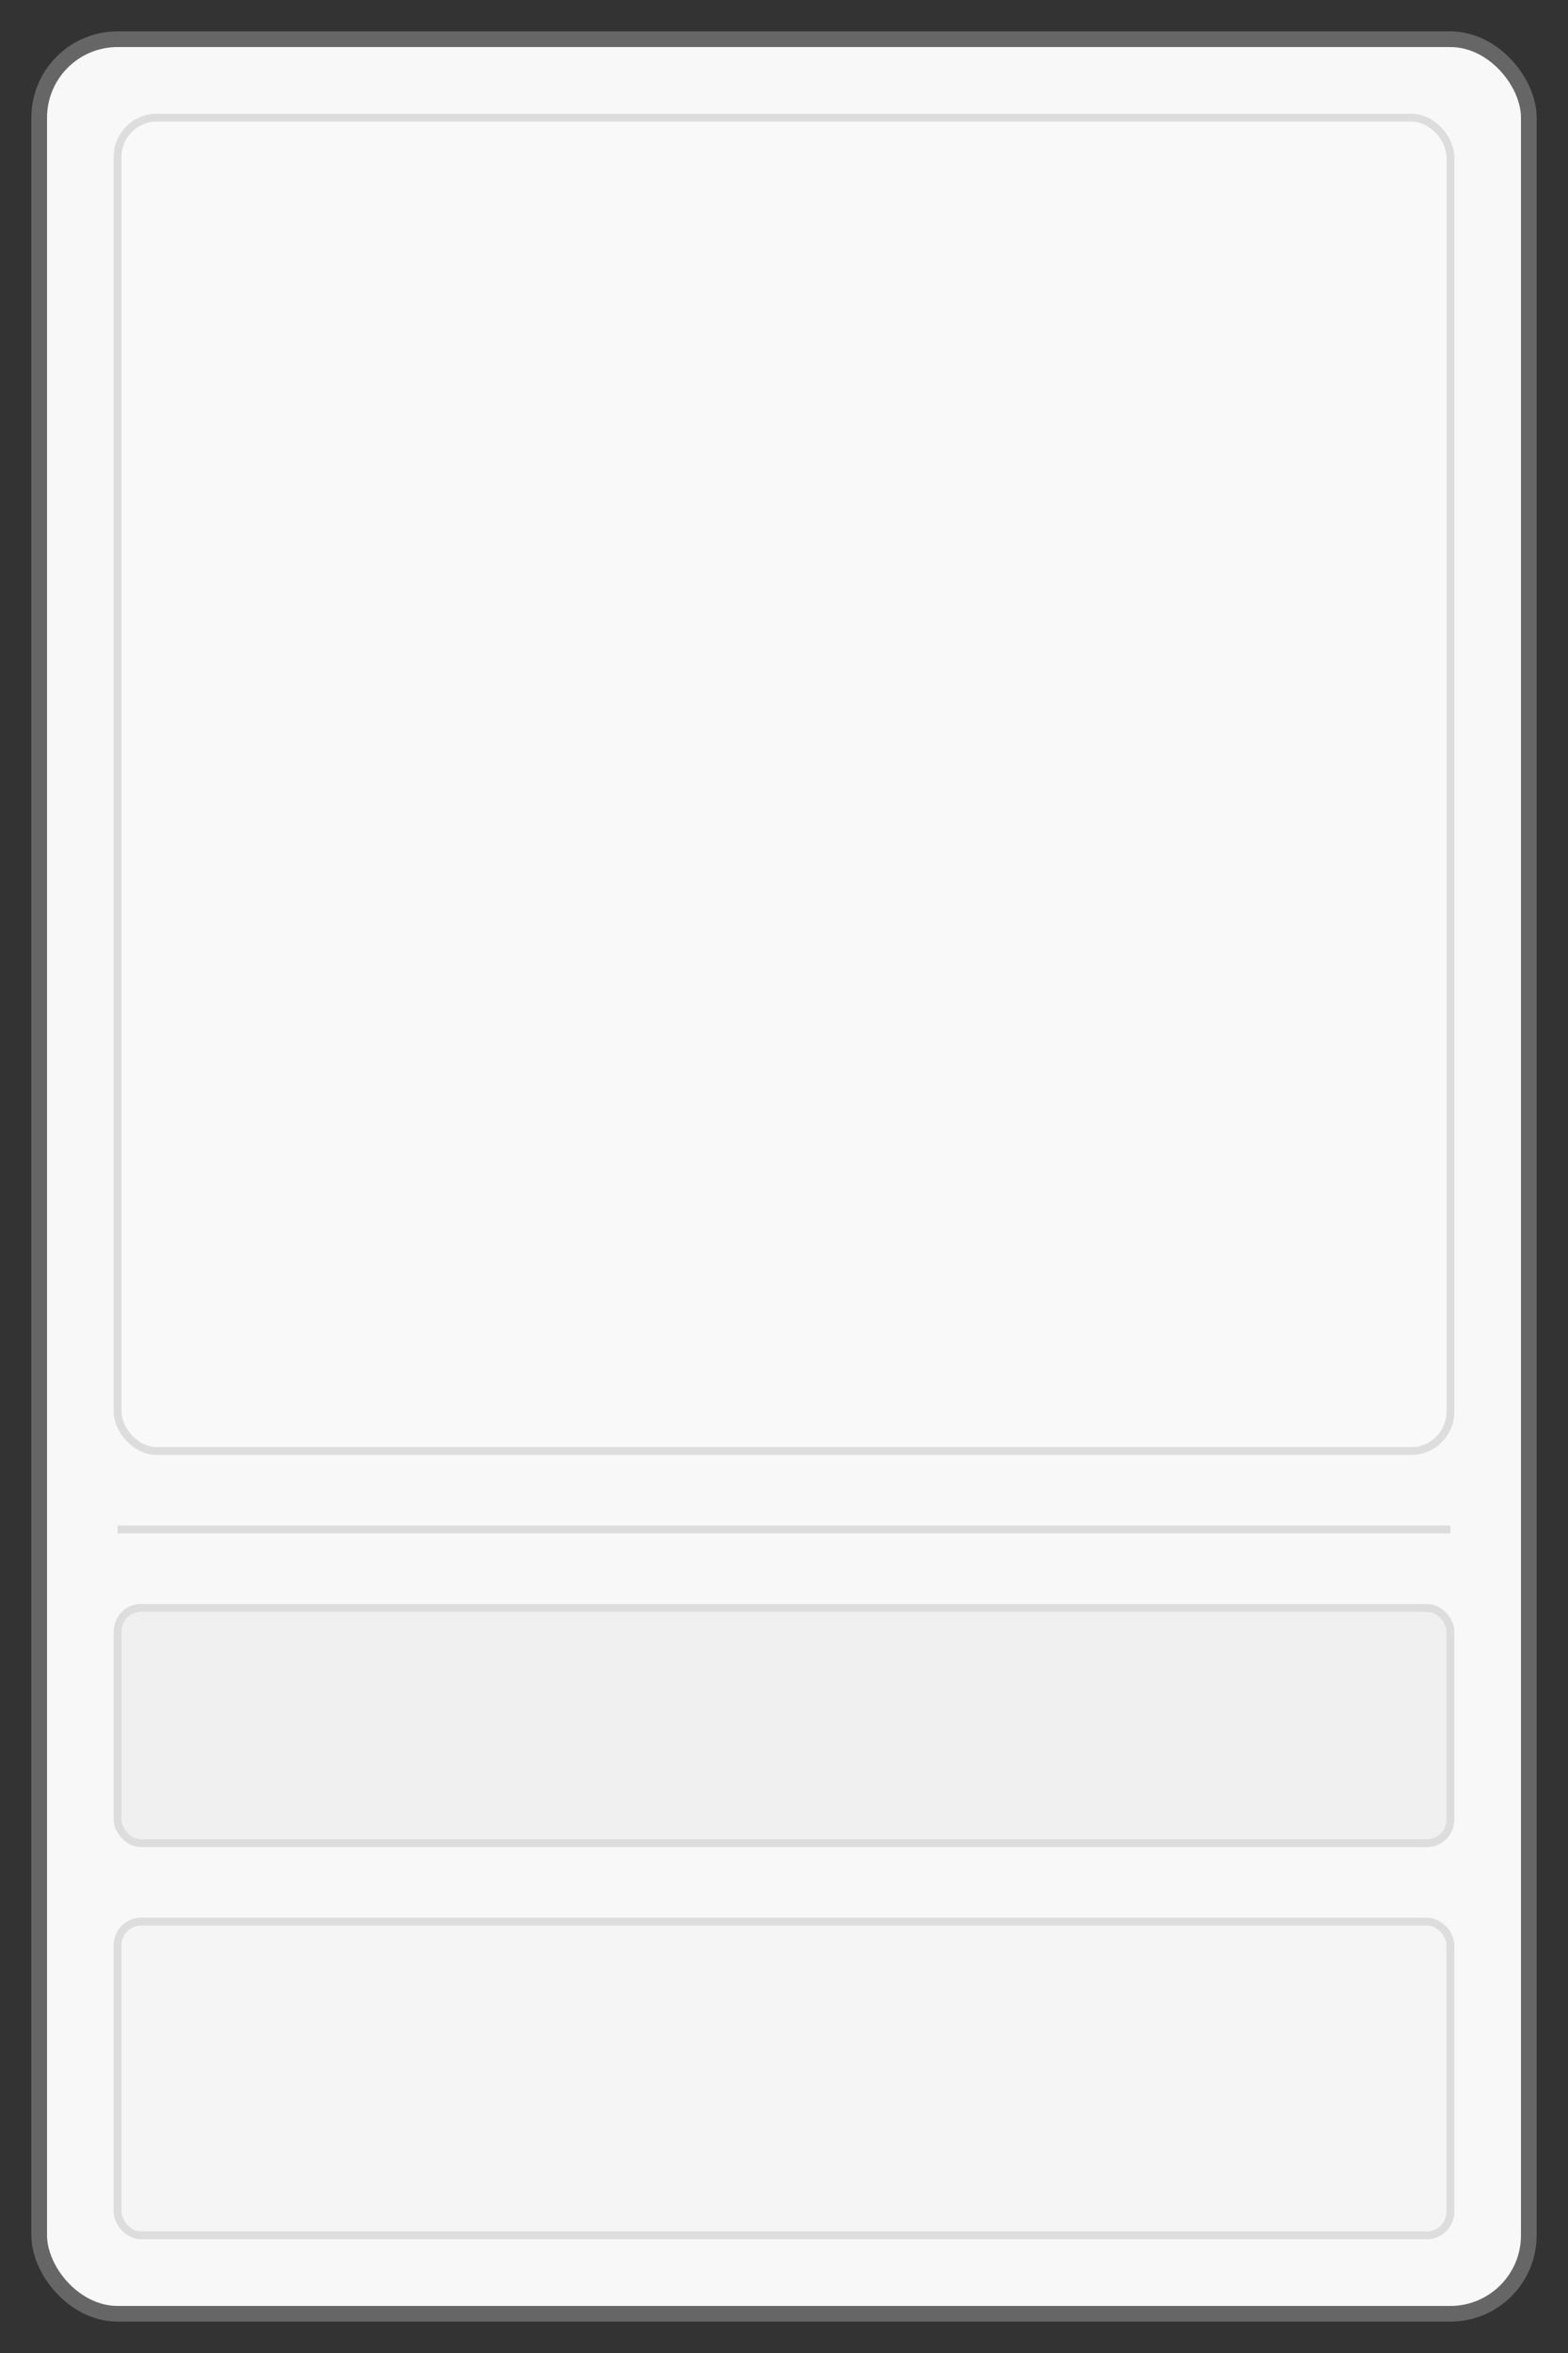 <?xml version="1.0" encoding="UTF-8" standalone="no"?>
<svg
   width="200"
   height="300"
   version="1.1"
   id="svg4"
   sodipodi:docname="card_bg.svg"
   inkscape:version="1.4.1 (93de688d07, 2025-03-30)"
   xmlns:inkscape="http://www.inkscape.org/namespaces/inkscape"
   xmlns:sodipodi="http://sodipodi.sourceforge.net/DTD/sodipodi-0.dtd"
   xmlns="http://www.w3.org/2000/svg"
   xmlns:svg="http://www.w3.org/2000/svg">
  <rect width="100%" height="100%" fill="#333333" stroke="none"/>
  <defs
     id="defs4" />
  <sodipodi:namedview
     id="namedview4"
     pagecolor="#ffffff"
     bordercolor="#000000"
     borderopacity="0.25"
     inkscape:showpageshadow="2"
     inkscape:pageopacity="0.0"
     inkscape:pagecheckerboard="0"
     inkscape:deskcolor="#d1d1d1"
     inkscape:zoom="2.17"
     inkscape:cx="99.769585"
     inkscape:cy="143.08756"
     inkscape:window-width="1536"
     inkscape:window-height="902"
     inkscape:window-x="0"
     inkscape:window-y="0"
     inkscape:window-maximized="1"
     inkscape:current-layer="svg4" />
  <!-- Card Background -->
  <rect
     x="5"
     y="5"
     width="190"
     height="290"
     rx="10"
     ry="10"
     fill="#f8f8f8"
     stroke="#666"
     stroke-width="2"
     id="rect1"
     style="fill:#f8f8f8;fill-opacity:1" />
  <!-- Image Area -->
  <rect
     x="15"
     y="15"
     width="170"
     height="170"
     rx="5"
     ry="5"
     fill="#fff"
     stroke="#ddd"
     stroke-width="1"
     id="rect2"
     style="fill:#ffffff;fill-opacity:0.197" />
  <!-- Divider -->
  <line
     x1="15"
     y1="195"
     x2="185"
     y2="195"
     stroke="#ddd"
     stroke-width="1"
     id="line2" />
  <!-- Title Area -->
  <rect
     x="15"
     y="205"
     width="170"
     height="30"
     rx="3"
     ry="3"
     fill="#f0f0f0"
     stroke="#ddd"
     stroke-width="1"
     id="rect3" />
  <!-- Status Area -->
  <rect
     x="15"
     y="245"
     width="170"
     height="40"
     rx="3"
     ry="3"
     fill="#f5f5f5"
     stroke="#ddd"
     stroke-width="1"
     id="rect4" />
</svg>
